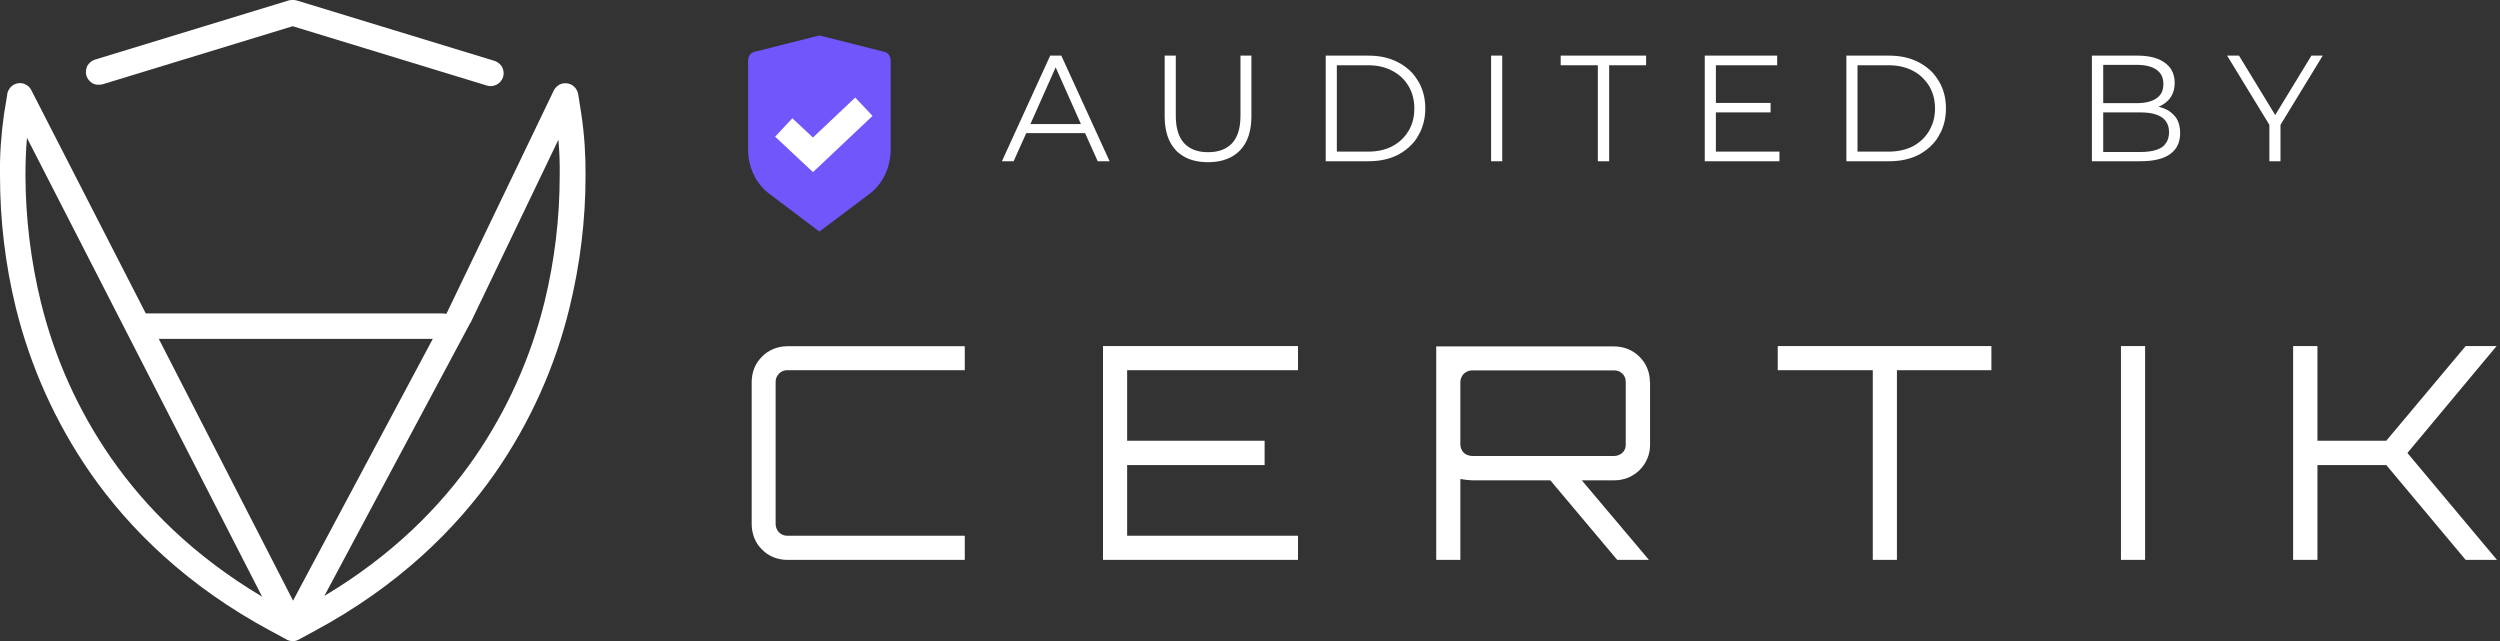 <svg width="132.57" height="34" viewBox="0 0 132.57 34" fill="none" xmlns="http://www.w3.org/2000/svg" xmlns:xlink="http://www.w3.org/1999/xlink">
	<rect x="0" y="0" width="132.57" height="34" fill="#333333" stroke="none"/>
	<desc>
			Created with Pixso.
	</desc>
	<defs/>
	<path id="Vector" d="M15.52 1.39L5.44 4.47L5.44 4.47C5.35 4.49 5.26 4.5 5.17 4.49C5.08 4.49 4.99 4.46 4.91 4.42C4.84 4.38 4.77 4.32 4.71 4.25C4.65 4.18 4.61 4.1 4.58 4.01C4.56 3.93 4.55 3.84 4.56 3.75C4.57 3.66 4.59 3.57 4.63 3.49C4.68 3.42 4.73 3.35 4.8 3.29C4.87 3.23 4.95 3.19 5.04 3.16L15.32 0.02C15.45 -0.01 15.59 -0.01 15.72 0.02L26.23 3.23C26.4 3.29 26.54 3.4 26.63 3.56C26.71 3.72 26.73 3.91 26.68 4.08C26.62 4.25 26.51 4.4 26.35 4.48C26.19 4.57 26 4.59 25.83 4.54L15.52 1.39ZM0.21 6.07L0.38 5.04C0.38 4.99 0.39 4.94 0.41 4.88C0.44 4.8 0.48 4.72 0.54 4.65C0.6 4.58 0.67 4.52 0.75 4.48C0.83 4.44 0.91 4.42 1 4.41C1.09 4.4 1.18 4.41 1.27 4.44C1.35 4.47 1.43 4.52 1.5 4.57C1.56 4.62 1.6 4.68 1.64 4.74C1.65 4.76 1.66 4.78 1.67 4.8L7.73 16.62L23.45 16.62C23.53 16.62 23.6 16.63 23.66 16.65L23.73 16.52L29.37 4.79C29.45 4.63 29.59 4.51 29.75 4.45C29.78 4.44 29.81 4.44 29.83 4.43C29.85 4.43 29.86 4.43 29.87 4.42C29.96 4.41 30.05 4.41 30.14 4.43C30.23 4.45 30.31 4.49 30.38 4.54C30.45 4.6 30.52 4.66 30.56 4.74C30.61 4.81 30.64 4.9 30.66 4.99L30.83 6.07C30.99 7.15 31.06 8.24 31.05 9.33C31.05 11.69 30.76 14.03 30.2 16.32C29.44 19.45 28.11 22.4 26.28 25.05C24.16 28.09 21.09 31.09 16.68 33.46L15.85 33.91C15.75 33.97 15.64 34 15.52 34C15.45 34 15.37 33.98 15.3 33.96C15.25 33.94 15.2 33.92 15.16 33.89L14.36 33.46C9.95 31.09 6.88 28.09 4.77 25.05C2.94 22.4 1.61 19.44 0.84 16.32C0.28 14.03 0 11.68 0 9.33C-0.02 8.24 0.06 7.15 0.21 6.07ZM22.95 17.97L8.42 17.97L15.54 31.85L22.95 17.97ZM1.35 9.33C1.35 8.65 1.37 7.98 1.43 7.31L13.9 31.64C10.27 29.48 7.7 26.89 5.88 24.27C4.14 21.76 2.88 18.95 2.16 15.99C1.63 13.81 1.36 11.57 1.35 9.33ZM25.16 24.27C23.35 26.88 20.8 29.45 17.2 31.6L24.93 17.14L24.95 17.12L29.61 7.41C29.67 8.05 29.69 8.69 29.68 9.33C29.68 11.57 29.41 13.81 28.88 15.99C28.15 18.95 26.89 21.76 25.16 24.27Z" fill="#FFFFFF" fill-opacity="1" fill-rule="evenodd"/>
	<path id="Vector" d="M68.83 19.63L68.83 18.35L58.49 18.35L58.49 29.69L68.83 29.69L68.83 28.41L59.77 28.41L59.77 24.66L67.06 24.66L67.06 23.37L59.77 23.37L59.77 19.63L68.83 19.63ZM105.6 18.35L94.27 18.35L94.27 19.63L99.31 19.63L99.31 29.69L100.59 29.69L100.59 19.63L105.6 19.63L105.6 18.35ZM112.47 18.35L112.47 29.69L113.75 29.69L113.75 18.35L112.47 18.35ZM132.39 18.35L130.75 18.35L126.54 23.37L122.89 23.37L122.89 18.35L121.6 18.35L121.6 29.69L122.89 29.69L122.89 24.66L126.54 24.66L130.75 29.69L132.41 29.69L127.66 24.02L132.39 18.35ZM51.16 19.63L41.75 19.63C41.58 19.63 41.43 19.69 41.31 19.81C41.2 19.92 41.13 20.08 41.13 20.24L41.13 27.8C41.13 27.96 41.2 28.12 41.31 28.23C41.43 28.35 41.58 28.41 41.75 28.41L51.16 28.41L51.16 29.69L41.75 29.69C41.5 29.69 41.25 29.64 41.02 29.55C40.79 29.46 40.58 29.32 40.41 29.14C40.23 28.97 40.09 28.76 40 28.53C39.91 28.3 39.86 28.05 39.86 27.8L39.86 20.25C39.86 20 39.91 19.75 40 19.52C40.09 19.29 40.23 19.09 40.41 18.91C40.58 18.73 40.79 18.6 41.02 18.5C41.25 18.41 41.5 18.36 41.75 18.36L51.16 18.36L51.16 19.63ZM87.5 23.58L87.5 20.26L87.49 20.26C87.49 20.01 87.45 19.76 87.35 19.53C87.26 19.3 87.12 19.1 86.94 18.92C86.77 18.74 86.56 18.61 86.33 18.51C86.1 18.42 85.85 18.37 85.6 18.37L76.16 18.37L76.16 29.69L77.44 29.69L77.44 25.4C77.64 25.44 77.85 25.46 78.05 25.47L82.21 25.47L85.76 29.69L87.44 29.69L83.88 25.47L85.61 25.47C85.86 25.47 86.11 25.42 86.34 25.33C86.57 25.23 86.78 25.09 86.95 24.92C87.13 24.74 87.27 24.53 87.36 24.3C87.46 24.07 87.5 23.83 87.5 23.58ZM85.61 24.18L78.06 24.18C77.98 24.18 77.9 24.16 77.82 24.13C77.75 24.11 77.68 24.06 77.62 24.01C77.57 23.95 77.52 23.89 77.49 23.81C77.46 23.74 77.44 23.66 77.44 23.58L77.44 20.26C77.44 20.1 77.51 19.94 77.62 19.82C77.74 19.71 77.9 19.64 78.06 19.64L85.61 19.64C85.69 19.64 85.77 19.66 85.85 19.69C85.92 19.72 85.99 19.77 86.04 19.82C86.1 19.88 86.14 19.95 86.17 20.02C86.2 20.1 86.21 20.18 86.21 20.26L86.21 23.58C86.21 23.66 86.2 23.74 86.17 23.81C86.14 23.88 86.1 23.95 86.04 24C85.98 24.06 85.92 24.1 85.84 24.13C85.77 24.16 85.69 24.18 85.61 24.18Z" fill="#FFFFFF" fill-opacity="1" fill-rule="evenodd"/>
	<path id="AUDITED BY" d="M54.42 7.06L57.54 7.06L58.21 8.55L58.84 8.55L56.28 2.95L55.69 2.95L53.13 8.55L53.75 8.55L54.42 7.06ZM62.57 8.16Q63.14 8.6 64.06 8.6Q64.98 8.6 65.56 8.15Q65.66 8.07 65.75 7.98Q65.76 7.97 65.77 7.96Q66.36 7.33 66.36 6.16L66.36 2.95L65.78 2.95L65.78 6.14Q65.78 7.11 65.34 7.59Q65.28 7.66 65.21 7.71Q64.79 8.07 64.06 8.07Q63.35 8.07 62.93 7.72Q62.85 7.66 62.79 7.59Q62.35 7.11 62.35 6.14L62.35 2.95L61.76 2.95L61.76 6.16Q61.76 7.33 62.34 7.95Q62.35 7.97 62.36 7.98Q62.46 8.08 62.57 8.16ZM72.58 2.95L70.3 2.95L70.3 8.55L72.58 8.55Q73.47 8.55 74.15 8.2Q74.58 7.97 74.89 7.63Q75.07 7.44 75.2 7.2Q75.26 7.1 75.31 7Q75.58 6.44 75.58 5.75Q75.58 5.07 75.32 4.52Q75.27 4.41 75.2 4.3Q75.06 4.06 74.88 3.86Q74.57 3.53 74.15 3.31Q73.47 2.95 72.58 2.95ZM79.66 2.95L79.07 2.95L79.07 8.55L79.66 8.55L79.66 2.95ZM82.76 3.46L84.73 3.46L84.73 8.55L85.33 8.55L85.33 3.46L87.29 3.46L87.29 2.95L82.76 2.95L82.76 3.46ZM94.36 8.55L94.36 8.04L90.99 8.04L90.99 5.96L93.89 5.96L93.89 5.46L90.99 5.46L90.99 3.46L94.24 3.46L94.24 2.95L90.4 2.95L90.4 8.55L94.36 8.55ZM100.19 2.95L97.91 2.95L97.91 8.55L100.19 8.55Q101.08 8.55 101.76 8.2Q102.19 7.97 102.5 7.63Q102.68 7.44 102.81 7.2Q102.87 7.1 102.92 7Q103.19 6.44 103.19 5.75Q103.19 5.07 102.93 4.52Q102.88 4.41 102.81 4.3Q102.67 4.06 102.49 3.86Q102.18 3.53 101.76 3.31Q101.08 2.95 100.19 2.95ZM115.27 6.1Q114.98 5.78 114.46 5.66Q114.77 5.54 114.97 5.32Q115.04 5.26 115.09 5.18Q115.11 5.15 115.13 5.12Q115.32 4.81 115.32 4.39Q115.32 3.99 115.14 3.69Q115.01 3.48 114.8 3.33Q114.29 2.95 113.35 2.95L110.93 2.95L110.93 8.55L113.51 8.55Q114.55 8.55 115.08 8.17Q115.29 8.01 115.42 7.81Q115.61 7.49 115.61 7.06Q115.61 6.57 115.39 6.24Q115.35 6.19 115.31 6.14Q115.29 6.12 115.27 6.1ZM120.93 8.55L120.93 6.62L123.17 2.95L122.57 2.95L120.65 6.1L118.73 2.95L118.1 2.95L120.34 6.62L120.34 8.55L120.93 8.55ZM111.53 5.47L111.53 3.44L113.31 3.44Q113.99 3.44 114.36 3.7Q114.5 3.8 114.59 3.94Q114.72 4.15 114.72 4.46Q114.72 4.76 114.59 4.98Q114.5 5.11 114.36 5.21Q113.99 5.47 113.31 5.47L111.53 5.47ZM73.84 7.75Q73.29 8.04 72.55 8.04L70.89 8.04L70.89 3.46L72.55 3.46Q73.29 3.46 73.84 3.76Q74.19 3.94 74.45 4.23Q74.58 4.38 74.69 4.56Q74.72 4.62 74.75 4.67Q75 5.15 75 5.75Q75 6.35 74.76 6.82Q74.73 6.88 74.69 6.94Q74.59 7.12 74.45 7.27Q74.2 7.56 73.84 7.75ZM101.45 7.75Q100.89 8.04 100.16 8.04L98.5 8.04L98.5 3.46L100.16 3.46Q100.89 3.46 101.45 3.76Q101.8 3.94 102.05 4.23Q102.19 4.38 102.3 4.56Q102.33 4.62 102.36 4.67Q102.61 5.15 102.61 5.75Q102.61 6.35 102.36 6.82Q102.33 6.88 102.3 6.94Q102.19 7.12 102.06 7.27Q101.8 7.56 101.45 7.75ZM55.98 3.57L57.32 6.58L54.64 6.58L55.98 3.57ZM114.64 7.81Q114.25 8.06 113.5 8.06L111.53 8.06L111.53 5.96L113.5 5.96Q114.53 5.96 114.86 6.44Q115.02 6.67 115.02 7.01Q115.02 7.38 114.84 7.61Q114.76 7.73 114.64 7.81Z" fill="#FFFFFF" fill-opacity="1" fill-rule="evenodd"/>
	<path id="Vector" d="M43.45 1.88L46.9 2.75C47.09 2.79 47.23 2.99 47.23 3.21L47.23 7.92C47.23 8.87 46.81 9.76 46.11 10.28L43.45 12.28L40.8 10.28C40.09 9.76 39.67 8.87 39.67 7.93L39.67 3.21C39.67 2.99 39.81 2.79 40 2.75L43.45 1.88Z" fill="#7156FB" fill-opacity="1" fill-rule="nonzero"/>
	<path id="Vector 12" d="M41.56 6.76L43.11 8.21L45.81 5.66" stroke="#FFFFFF" stroke-opacity="1" stroke-width="1.337"/>
</svg>

